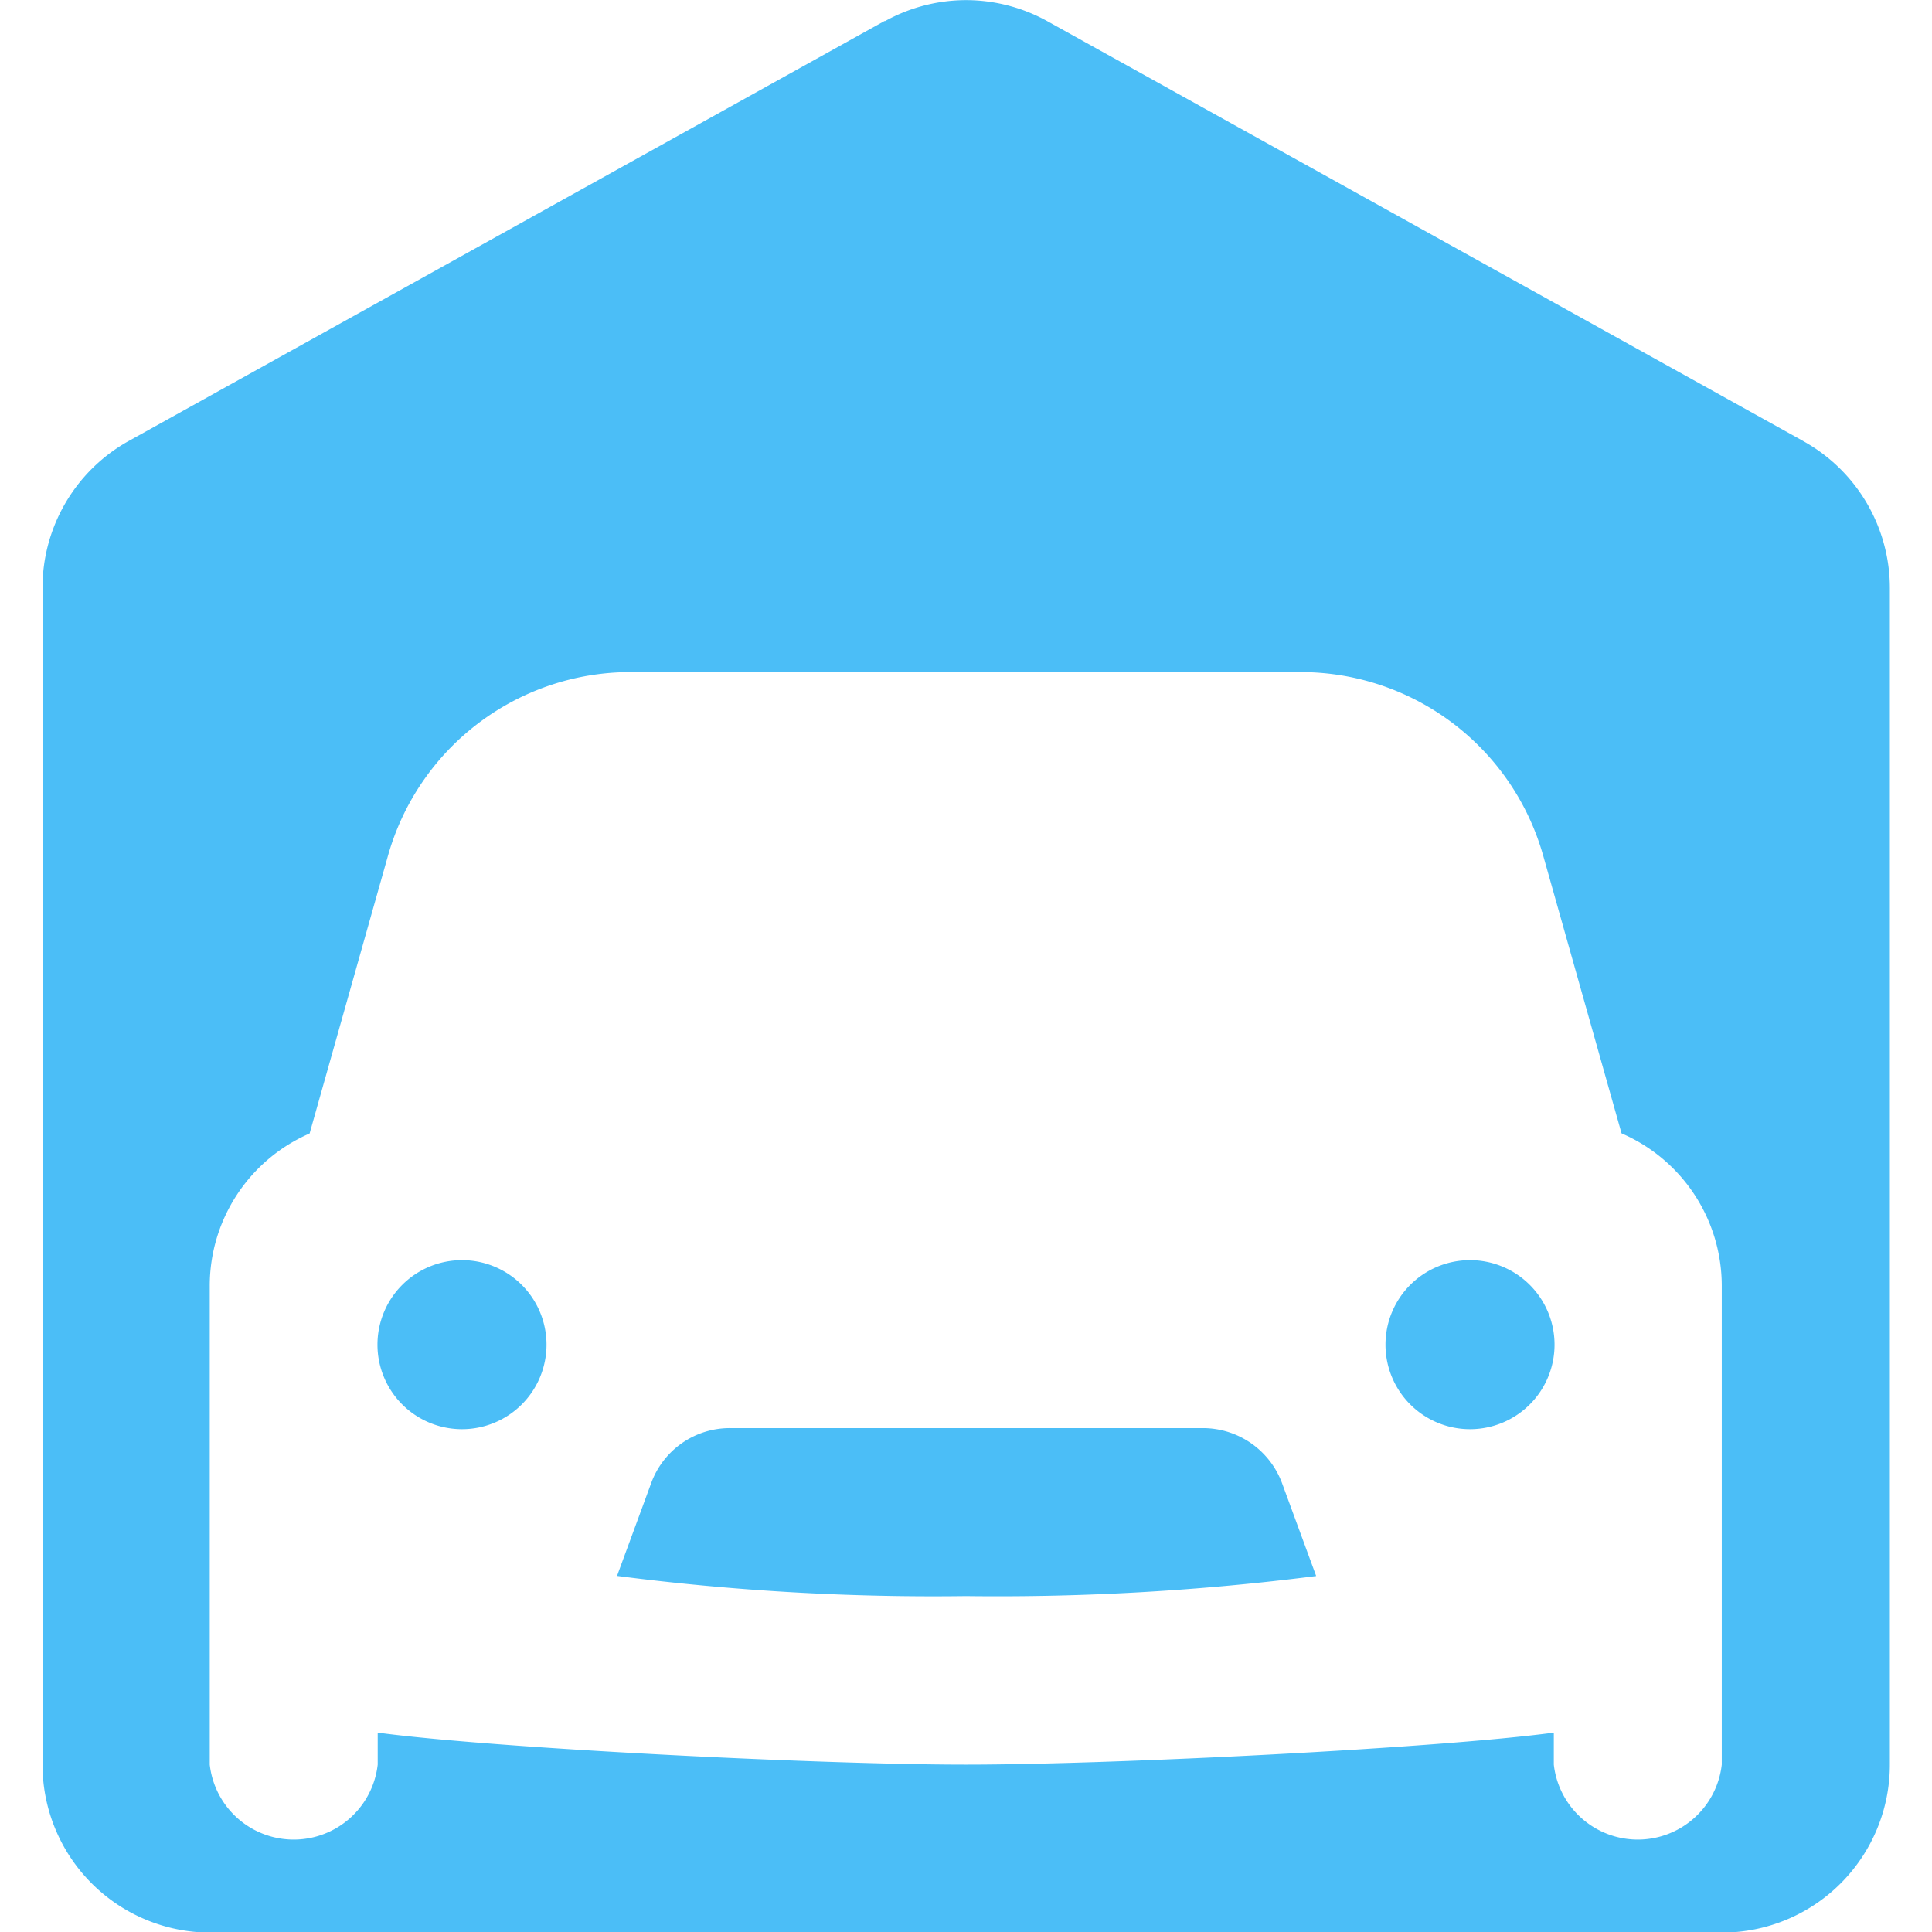 <svg xmlns="http://www.w3.org/2000/svg" xmlns:xlink="http://www.w3.org/1999/xlink" width="16" height="16" viewBox="0 0 16 16">
  <defs>
    <clipPath id="clip-path">
      <rect id="Rectangle_19099" data-name="Rectangle 19099" width="16" height="16" transform="translate(402 1166)" fill="#4bbef7" stroke="#707070" stroke-width="1"/>
    </clipPath>
  </defs>
  <g id="Mask_Group_591" data-name="Mask Group 591" transform="translate(-402 -1166)" clip-path="url(#clip-path)">
    <path id="icons8_garage" d="M10.435,2.087a1.391,1.391,0,0,0-.668.173H9.761L3.488,5.746v0a1.391,1.391,0,0,0-.7,1.208V16.7a1.391,1.391,0,0,0,1.391,1.391H16.7A1.391,1.391,0,0,0,18.087,16.7V6.957a1.391,1.391,0,0,0-.705-1.211l-.019-.011h0L11.107,2.26h0A1.391,1.391,0,0,0,10.435,2.087ZM7.662,7.652h5.546a2.087,2.087,0,0,1,2.008,1.52l.649,2.3a1.376,1.376,0,0,1,.83,1.262V16.7a.7.7,0,0,1-1.391,0v-.265c-.949.128-3.64.265-4.87.265s-3.921-.137-4.87-.265V16.7a.7.7,0,0,1-1.391,0V12.735A1.376,1.376,0,0,1,5,11.473l.649-2.3A2.087,2.087,0,0,1,7.662,7.652Zm-1.4,4.87a.7.7,0,1,0,.7.7A.7.7,0,0,0,6.261,12.522Zm8.348,0a.7.7,0,1,0,.7.7A.7.7,0,0,0,14.609,12.522ZM8.481,13.913a.693.693,0,0,0-.652.455l-.283.769a20.374,20.374,0,0,0,2.89.167,20.843,20.843,0,0,0,2.9-.166l-.283-.77a.7.7,0,0,0-.655-.455Z" transform="translate(399.564 1163.914)" fill="#4bbef7"/>
  </g>
</svg>
